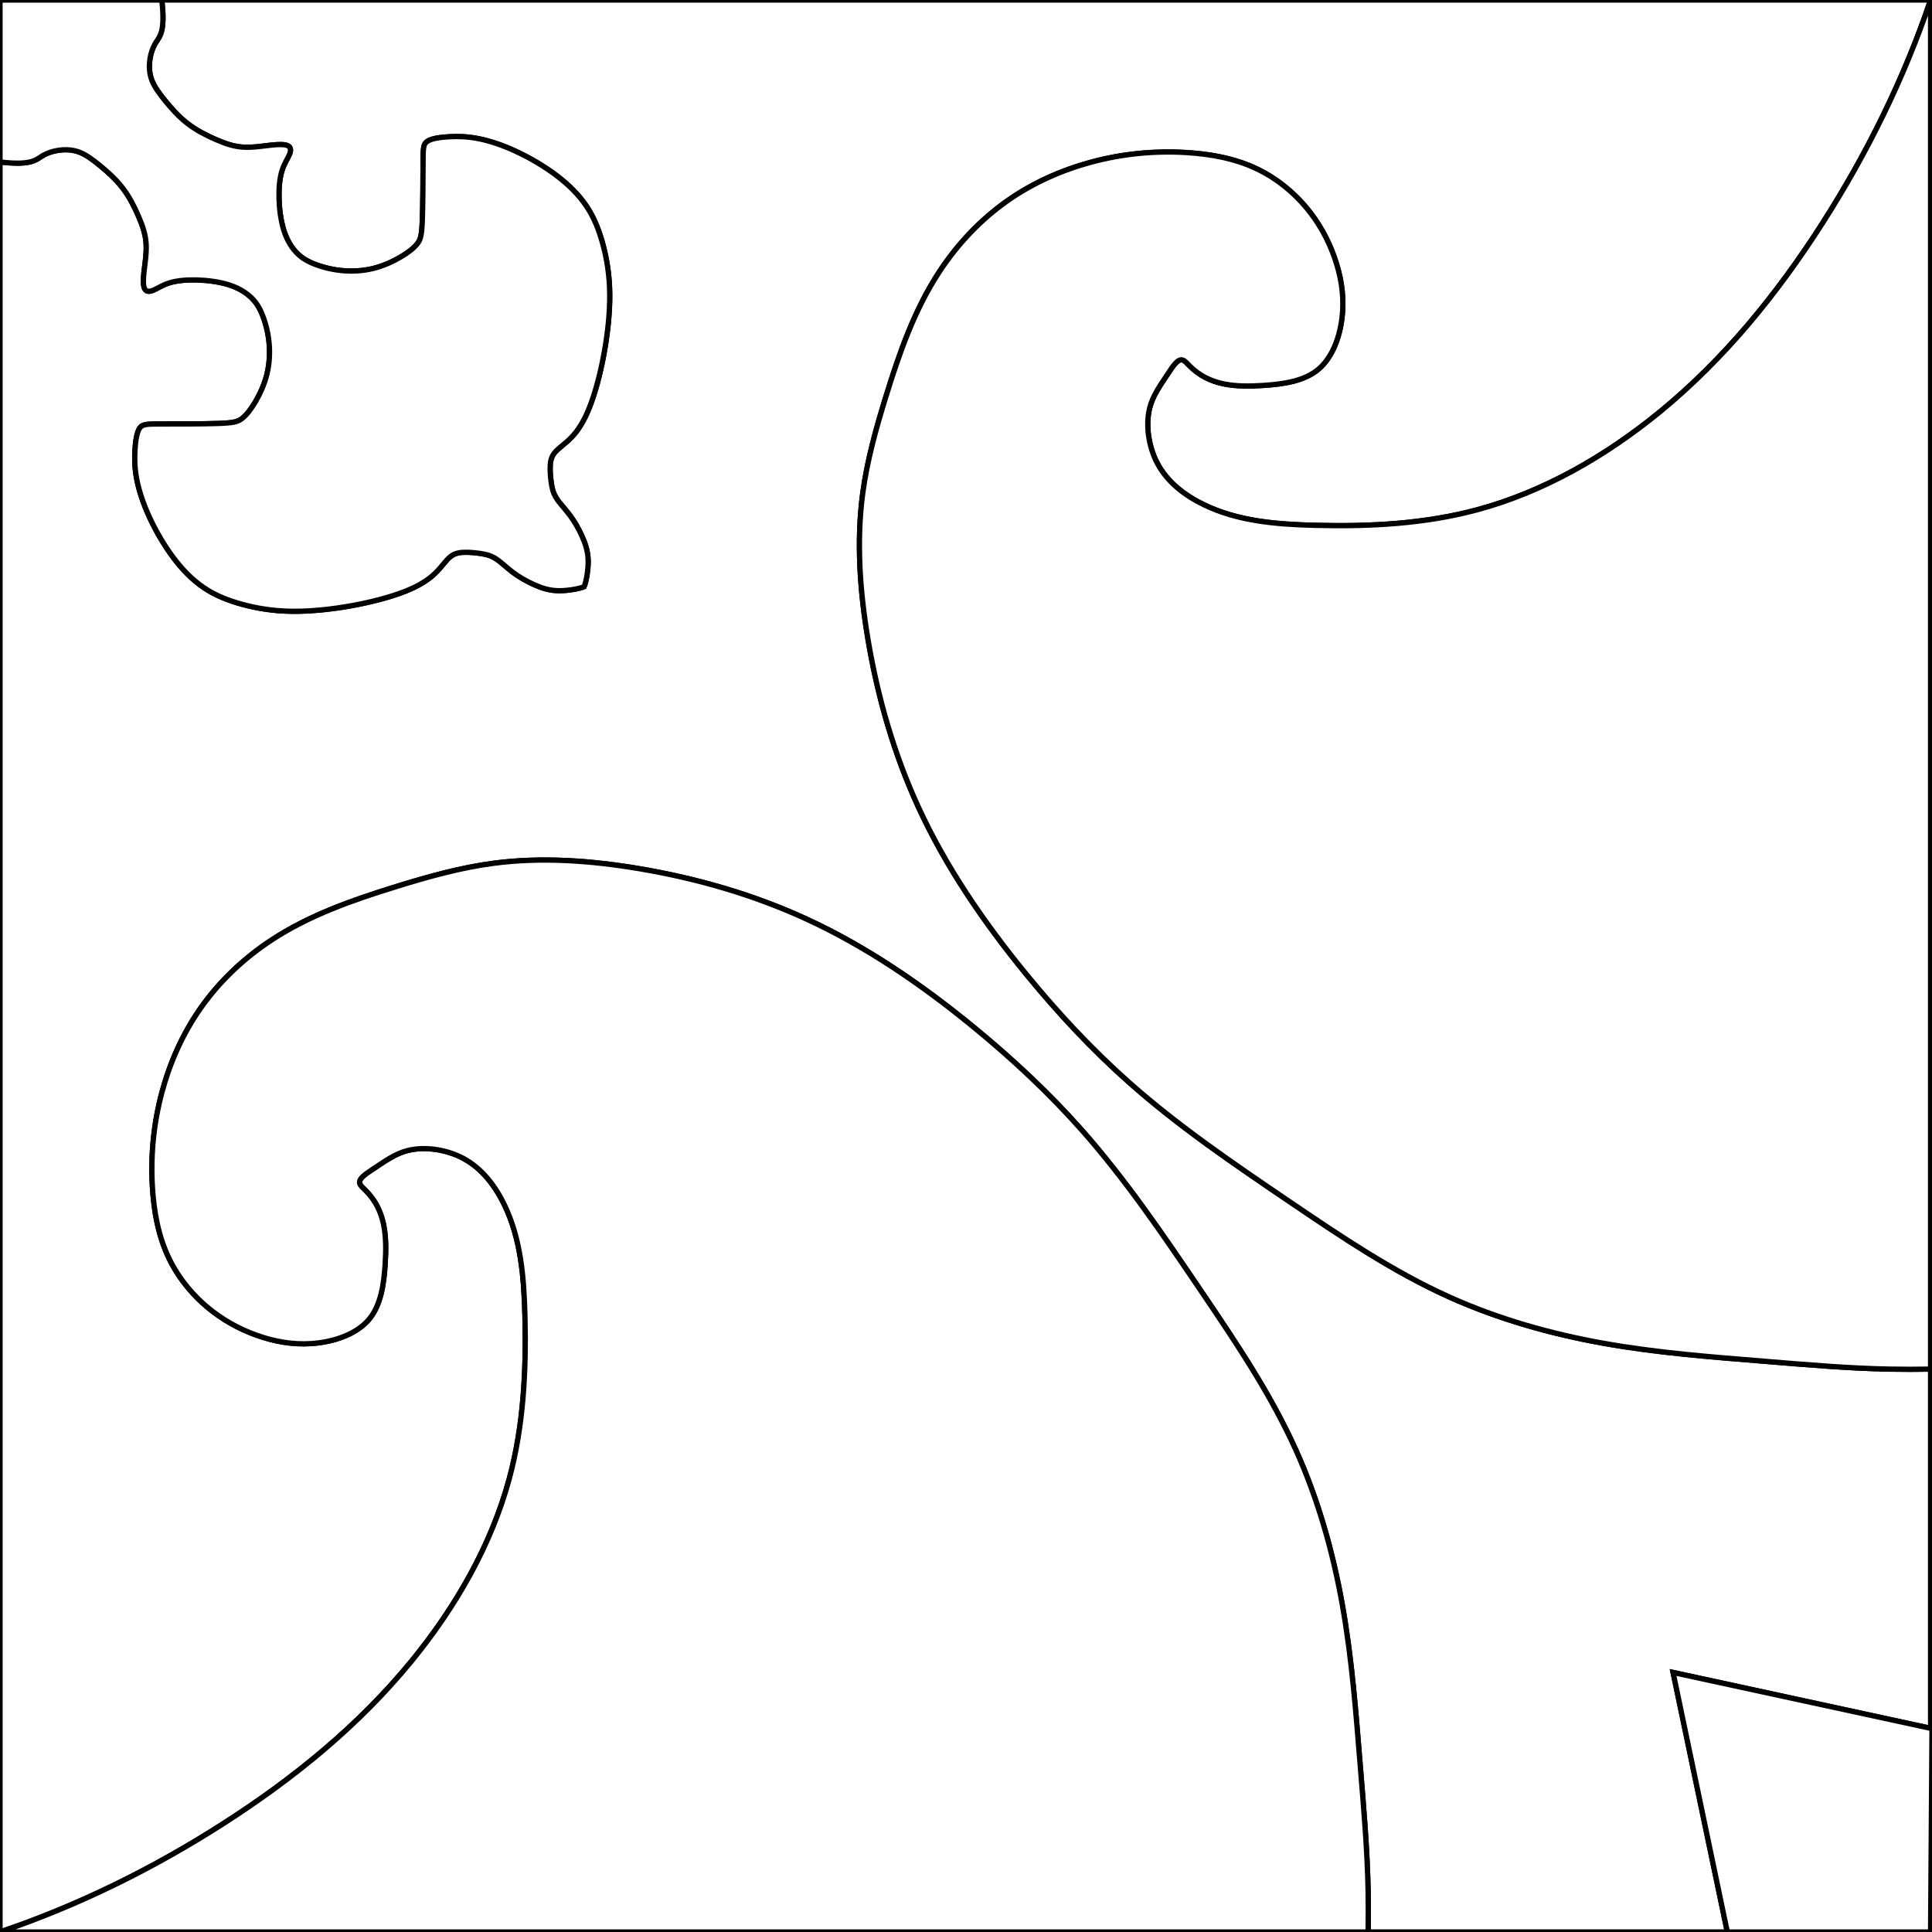 <?xml version="1.0" encoding="utf-8"?>
<!-- Generator: Adobe Illustrator 16.0.0, SVG Export Plug-In . SVG Version: 6.00 Build 0)  -->
<!DOCTYPE svg PUBLIC "-//W3C//DTD SVG 1.1//EN" "http://www.w3.org/Graphics/SVG/1.1/DTD/svg11.dtd">
<svg version="1.1" id="Layer_1" xmlns:x="http://ns.adobe.com/Extensibility/1.0/" xmlns:i="http://ns.adobe.com/AdobeIllustrator/10.0/" xmlns:graph="http://ns.adobe.com/Graphs/1.0/"
	 xmlns="http://www.w3.org/2000/svg" xmlns:xlink="http://www.w3.org/1999/xlink" xmlns:a="http://ns.adobe.com/AdobeSVGViewerExtensions/3.0/"
	 x="0px" y="0px" width="550px" height="550px" viewBox="0 0 550 550" enable-background="new 0 0 550 550" xml:space="preserve">
<rect x="0" y="0" width="550" height="550" fill="#808080" stroke="none"/>
<g>
	<path fill="#FFFFFF" stroke="#000000" stroke-width="1.5" stroke-linecap="round" stroke-linejoin="round" d="M549.598,0.005
		c-7.541,22.345-18.082,43.713-30.854,63.662c-12.779,19.956-27.791,38.489-46.213,53.586
		c-15.387,12.607-33.148,22.815-52.08,27.895c-14.879,3.99-30.479,4.813-46.213,4.404c-10.873-0.283-21.813-1.153-31.541-5.873
		c-5.359-2.599-10.354-6.363-13.205-11.745c-2.574-4.858-3.408-11.032-2.199-15.806c0.871-3.446,2.809-6.162,5.457-10.143
		c1.207-1.814,2.563-3.89,3.898-3.51c0.643,0.183,1.278,0.933,1.942,1.609c5.67,5.784,13.162,6.129,20.826,5.654
		c5.914-0.367,11.93-1.221,15.982-4.681c3.86-3.299,5.944-8.964,6.627-14.434c0.672-5.402-0.021-10.612-1.562-15.604
		c-1.59-5.166-4.084-10.097-7.405-14.434c-4.029-5.261-9.281-9.646-15.204-12.484c-6.266-3.001-13.272-4.271-20.271-4.681
		c-9.094-0.535-18.164,0.38-26.898,2.731c-8.45,2.275-16.595,5.895-23.778,10.923c-7.721,5.404-14.34,12.434-19.489,20.286
		c-7.069,10.776-11.375,23.101-15.203,35.5c-2.824,9.143-5.388,18.326-6.627,27.698c-1.816,13.743-0.785,27.888,1.559,41.741
		c2.781,16.43,7.407,32.451,14.288,47.432c7.894,17.18,18.751,32.994,30.809,47.714c9.036,11.033,18.746,21.449,29.342,30.828
		c14.104,12.483,29.771,23.121,45.479,33.77c14.688,9.957,29.407,19.918,45.477,27.16c13.941,6.281,28.896,10.521,44.014,13.213
		c15.296,2.729,30.755,3.877,46.214,5.141c11.729,0.957,23.452,1.979,35.209,2.201c3.87,0.074,7.748,0.063,11.62,0"/>
	<path fill="#FFFFFF" stroke="#000000" stroke-width="1.5" stroke-miterlimit="10" d="M549.598,492.013V389.755
		c-3.873,0.063-7.75,0.074-11.621,0c-11.756-0.223-23.479-1.243-35.209-2.2c-15.459-1.263-30.918-2.414-46.213-5.142
		c-15.114-2.692-30.069-6.931-44.014-13.213c-16.066-7.242-30.787-17.203-45.477-27.16c-15.709-10.646-31.377-21.283-45.479-33.769
		c-10.596-9.379-20.305-19.797-29.342-30.83c-12.058-14.722-22.916-30.533-30.808-47.713c-6.883-14.981-11.507-31.001-14.289-47.432
		c-2.344-13.853-3.376-27.999-1.559-41.742c1.239-9.37,3.804-18.554,6.626-27.697c3.829-12.399,8.134-24.724,15.204-35.501
		c5.15-7.852,11.771-14.881,19.489-20.286c7.188-5.027,15.328-8.647,23.777-10.922c8.735-2.351,17.811-3.266,26.899-2.731
		c6.996,0.412,14.006,1.68,20.271,4.682c5.923,2.837,11.173,7.223,15.204,12.483c3.321,4.337,5.813,9.269,7.405,14.434
		c1.537,4.992,2.23,10.204,1.562,15.604c-0.683,5.471-2.767,11.135-6.627,14.434c-4.056,3.46-10.068,4.314-15.982,4.68
		c-7.662,0.476-15.156,0.131-20.826-5.654c-0.664-0.676-1.303-1.427-1.942-1.609c-1.338-0.38-2.691,1.696-3.898,3.51
		c-2.648,3.981-4.586,6.697-5.457,10.143c-1.209,4.774-0.375,10.948,2.199,15.806c2.854,5.381,7.846,9.146,13.205,11.744
		c9.729,4.72,20.668,5.59,31.541,5.873c15.731,0.41,31.334-0.414,46.213-4.404c18.932-5.079,36.693-15.288,52.08-27.894
		c18.422-15.096,33.434-33.631,46.213-53.587C531.515,43.714,542.056,22.345,549.597,0H46.051c0.007,0.057,0.013,0.113,0.019,0.169
		c1.004,8.695-0.555,10.14-1.614,11.795c-1.058,1.654-1.618,3.518-1.832,5.383c-0.214,1.865-0.082,3.731,0.635,5.566
		c0.719,1.833,2.023,3.635,3.743,5.75c1.718,2.114,3.85,4.541,6.363,6.485c2.514,1.944,5.409,3.406,8.063,4.561
		c2.654,1.155,5.068,2.002,7.768,2.175c2.701,0.172,5.685-0.329,7.989-0.576c2.303-0.247,3.922-0.242,4.773,0.188
		c0.851,0.43,0.934,1.283,0.46,2.433c-0.474,1.15-1.501,2.597-2.148,4.686c-0.647,2.088-0.913,4.817-0.838,7.804
		c0.074,2.986,0.488,6.23,1.288,8.878c0.801,2.648,1.985,4.7,3.344,6.24c1.358,1.54,2.889,2.57,5.06,3.474
		c2.171,0.903,4.981,1.682,7.965,1.992c2.983,0.309,6.137,0.15,9.082-0.564c2.945-0.714,5.677-1.983,7.855-3.256
		c2.179-1.271,3.804-2.545,4.769-3.778c0.964-1.232,1.271-2.422,1.438-6.74c0.166-4.317,0.194-11.762,0.21-16.1
		s0.021-5.57,1.249-6.362s3.68-1.146,6.252-1.282c2.573-0.137,5.266-0.059,8.406,0.576c3.139,0.633,6.727,1.822,10.552,3.598
		c3.825,1.776,7.892,4.141,11.404,6.779c3.512,2.639,6.471,5.553,8.668,8.843c2.198,3.29,3.635,6.959,4.725,11.074
		c1.09,4.116,1.833,8.679,1.882,13.967c0.05,5.287-0.593,11.296-1.651,17.028c-1.057,5.732-2.526,11.187-4.13,15.223
		c-1.603,4.037-3.339,6.657-5.176,8.551c-1.837,1.895-3.775,3.061-4.816,4.405c-1.041,1.344-1.184,2.864-1.19,4.314
		c-0.005,1.452,0.128,2.834,0.33,4.217c0.202,1.382,0.474,2.766,1.4,4.255c0.926,1.489,2.509,3.084,3.884,4.92
		c1.374,1.837,2.541,3.915,3.5,6.061s1.71,4.359,1.717,7.175c0.007,2.817-0.73,6.234-1.168,7.104
		c-0.871,0.435-4.29,1.16-7.104,1.143c-2.814-0.016-5.024-0.777-7.164-1.744c-2.141-0.968-4.213-2.143-6.043-3.525
		c-1.83-1.382-3.417-2.972-4.903-3.904c-1.484-0.933-2.865-1.209-4.247-1.417c-1.381-0.208-2.763-0.346-4.212-0.346
		c-1.451,0-2.97,0.139-4.315,1.175c-1.347,1.036-2.521,2.972-4.42,4.802c-1.898,1.831-4.523,3.56-8.563,5.149
		c-4.04,1.589-9.496,3.041-15.227,4.078c-5.733,1.036-11.741,1.658-17.023,1.589c-5.283-0.07-9.84-0.829-13.949-1.935
		c-4.108-1.106-7.77-2.558-11.05-4.769c-3.279-2.211-6.18-5.183-8.805-8.707c-2.624-3.524-4.973-7.602-6.732-11.438
		c-1.761-3.835-2.935-7.429-3.556-10.574c-0.622-3.145-0.691-5.839-0.544-8.413c0.147-2.574,0.509-5.026,1.305-6.253
		s2.027-1.227,6.362-1.227s11.775,0,16.09-0.15c4.314-0.151,5.506-0.453,6.741-1.415c1.235-0.96,2.513-2.582,3.792-4.757
		c1.278-2.176,2.558-4.905,3.282-7.85c0.724-2.943,0.895-6.101,0.596-9.086c-0.298-2.986-1.066-5.802-1.961-7.977
		s-1.918-3.711-3.452-5.077c-1.534-1.366-3.581-2.56-6.224-3.37s-5.883-1.236-8.866-1.322c-2.984-0.085-5.712,0.171-7.8,0.811
		c-2.089,0.639-3.539,1.664-4.689,2.133c-1.15,0.469-2.003,0.384-2.43-0.469c-0.426-0.853-0.426-2.474-0.17-4.777
		c0.255-2.304,0.767-5.289,0.604-7.993c-0.164-2.702-1-5.121-2.145-7.782c-1.144-2.661-2.593-5.563-4.527-8.085
		c-1.934-2.521-4.351-4.665-6.457-6.392c-2.105-1.728-3.902-3.041-5.731-3.766s-3.695-0.865-5.559-0.657
		c-1.864,0.208-3.729,0.761-5.387,1.815c-1.657,1.053-3.107,2.609-11.792,1.572v503.893c22.329-7.547,43.682-18.096,63.616-30.879
		c19.942-12.787,38.463-27.813,53.548-46.248c12.597-15.396,22.799-33.172,27.874-52.117c3.987-14.891,4.81-30.502,4.401-46.246
		c-0.282-10.883-1.153-21.828-5.868-31.563c-2.596-5.361-6.358-10.357-11.736-13.213c-4.853-2.578-11.023-3.41-15.794-2.201
		c-3.443,0.873-6.157,2.809-10.136,5.461c-1.812,1.209-3.887,2.563-3.509,3.9c0.182,0.643,0.933,1.278,1.608,1.944
		c5.781,5.674,6.125,13.172,5.65,20.84c-0.367,5.92-1.221,11.938-4.678,15.996c-3.295,3.865-8.956,5.949-14.423,6.631
		c-5.397,0.673-10.605-0.021-15.593-1.559c-5.162-1.593-10.089-4.086-14.423-7.412c-5.256-4.033-9.639-9.291-12.475-15.215
		c-3-6.271-4.268-13.283-4.678-20.287c-0.534-9.103,0.379-18.175,2.728-26.918c2.273-8.459,5.891-16.604,10.916-23.797
		c5.399-7.728,12.425-14.35,20.271-19.504c10.768-7.074,23.084-11.383,35.474-15.215c9.137-2.824,18.313-5.393,27.678-6.631
		c13.733-1.819,27.868-0.786,41.712,1.561c16.417,2.783,32.426,7.412,47.396,14.299c17.167,7.896,32.968,18.767,47.68,30.83
		c11.022,9.043,21.438,18.76,30.809,29.358c12.478,14.113,23.104,29.795,33.742,45.515c9.949,14.7,19.904,29.432,27.142,45.512
		c6.276,13.951,10.512,28.918,13.202,44.045c2.729,15.31,3.873,30.775,5.138,46.244c0.959,11.738,1.979,23.474,2.198,35.234
		c0.072,3.877,0.063,7.754,0,11.631h102.271l-15.447-73.873L549.598,492.013z"/>
	<path fill="#FFFFFF" stroke="#000000" stroke-width="1.5" stroke-miterlimit="10" d="M0,550.001
		c22.329-7.547,43.682-18.096,63.616-30.879c19.942-12.787,38.463-27.813,53.548-46.248c12.597-15.396,22.799-33.172,27.874-52.117
		c3.987-14.889,4.81-30.502,4.401-46.246c-0.283-10.883-1.153-21.825-5.868-31.563c-2.597-5.359-6.359-10.355-11.737-13.213
		c-4.853-2.578-11.023-3.409-15.794-2.203c-3.443,0.875-6.157,2.813-10.136,5.465c-1.813,1.209-3.887,2.563-3.509,3.898
		c0.183,0.646,0.932,1.28,1.608,1.946c5.781,5.675,6.125,13.172,5.65,20.843c-0.367,5.918-1.221,11.938-4.678,15.993
		c-3.295,3.865-8.957,5.949-14.423,6.632c-5.397,0.672-10.605-0.021-15.593-1.56c-5.162-1.593-10.089-4.086-14.423-7.412
		c-5.256-4.032-9.639-9.291-12.475-15.215c-3-6.269-4.268-13.283-4.678-20.287c-0.534-9.099,0.379-18.174,2.728-26.918
		c2.273-8.457,5.891-16.604,10.916-23.797c5.399-7.728,12.425-14.351,20.271-19.504c10.769-7.074,23.084-11.384,35.475-15.214
		c9.137-2.825,18.313-5.393,27.678-6.631c13.733-1.819,27.868-0.786,41.712,1.561c16.417,2.782,32.426,7.412,47.396,14.299
		c17.167,7.896,32.968,18.766,47.679,30.83c11.023,9.043,21.438,18.762,30.811,29.359c12.473,14.113,23.104,29.797,33.74,45.514
		c9.949,14.701,19.904,29.432,27.141,45.512c6.279,13.951,10.515,28.918,13.203,44.045c2.729,15.31,3.875,30.775,5.135,46.244
		c0.959,11.738,1.979,23.476,2.203,35.236c0.072,3.875,0.063,7.752,0,11.629L0,550.001L0,550.001z"/>
	<path fill="#FFFFFF" stroke="#000000" stroke-width="1.5" stroke-miterlimit="10" d="M549.598,0.005
		c-7.541,22.345-18.082,43.713-30.854,63.662c-12.779,19.956-27.791,38.489-46.213,53.586
		c-15.387,12.607-33.148,22.815-52.08,27.895c-14.879,3.99-30.479,4.813-46.213,4.404c-10.873-0.283-21.813-1.153-31.541-5.873
		c-5.359-2.599-10.354-6.363-13.205-11.745c-2.574-4.858-3.408-11.032-2.199-15.806c0.871-3.446,2.809-6.162,5.457-10.143
		c1.207-1.814,2.563-3.89,3.898-3.51c0.643,0.183,1.278,0.933,1.942,1.609c5.67,5.784,13.162,6.129,20.826,5.654
		c5.914-0.367,11.93-1.221,15.982-4.681c3.86-3.299,5.944-8.964,6.627-14.434c0.672-5.402-0.021-10.612-1.562-15.604
		c-1.59-5.166-4.084-10.097-7.405-14.434c-4.029-5.261-9.281-9.646-15.204-12.484c-6.266-3.001-13.272-4.271-20.271-4.681
		c-9.094-0.535-18.164,0.38-26.898,2.731c-8.45,2.275-16.595,5.895-23.778,10.923c-7.721,5.404-14.34,12.434-19.489,20.286
		c-7.069,10.776-11.375,23.101-15.203,35.5c-2.824,9.143-5.388,18.326-6.627,27.698c-1.816,13.743-0.785,27.888,1.559,41.741
		c2.781,16.43,7.407,32.451,14.288,47.432c7.894,17.18,18.751,32.994,30.809,47.714c9.036,11.033,18.746,21.449,29.342,30.828
		c14.104,12.483,29.771,23.121,45.479,33.77c14.688,9.957,29.407,19.918,45.477,27.16c13.941,6.281,28.896,10.521,44.014,13.213
		c15.296,2.729,30.755,3.877,46.214,5.141c11.729,0.957,23.452,1.979,35.209,2.201c3.87,0.074,7.748,0.063,11.62,0L549.598,0.005
		L549.598,0.005z"/>
	<polygon fill="#FFFFFF" stroke="#000000" stroke-width="1.5" stroke-miterlimit="10" points="476.289,476.128 491.736,550.001 
		549.598,550.001 550,492.099 	"/>
	<path fill="#FFFFFF" stroke="#000000" stroke-width="1.5" stroke-miterlimit="10" d="M0,46.108
		c8.685,1.037,10.135-0.518,11.792-1.572c1.657-1.054,3.523-1.607,5.387-1.815c1.864-0.207,3.73-0.069,5.559,0.656
		c1.83,0.726,3.626,2.039,5.732,3.767c2.105,1.727,4.523,3.869,6.457,6.392c1.934,2.522,3.384,5.425,4.527,8.086
		c1.145,2.661,1.981,5.08,2.145,7.782c0.163,2.704-0.349,5.689-0.604,7.993c-0.256,2.304-0.256,3.925,0.17,4.777
		c0.426,0.853,1.279,0.938,2.43,0.469c1.15-0.469,2.6-1.493,4.689-2.133c2.088-0.64,4.816-0.895,7.8-0.81
		c2.983,0.085,6.224,0.512,8.866,1.322c2.643,0.81,4.689,2.005,6.224,3.37c1.535,1.364,2.558,2.9,3.452,5.077
		c0.895,2.175,1.663,4.991,1.961,7.977c0.298,2.985,0.128,6.143-0.596,9.086c-0.725,2.943-2.004,5.674-3.282,7.85
		c-1.279,2.175-2.557,3.796-3.793,4.757c-1.235,0.961-2.426,1.263-6.74,1.414c-4.315,0.151-11.755,0.151-16.091,0.151
		c-4.335,0-5.565,0-6.361,1.227s-1.158,3.678-1.305,6.253c-0.146,2.574-0.077,5.268,0.544,8.413
		c0.621,3.144,1.795,6.738,3.557,10.574c1.761,3.835,4.108,7.912,6.732,11.437s5.525,6.496,8.805,8.708
		c3.28,2.212,6.94,3.662,11.049,4.769c4.109,1.105,8.667,1.865,13.949,1.935c5.283,0.069,11.291-0.553,17.023-1.589
		c5.731-1.037,11.187-2.488,15.227-4.078c4.04-1.589,6.664-3.317,8.563-5.148c1.899-1.831,3.073-3.767,4.419-4.803
		c1.346-1.036,2.866-1.175,4.315-1.175c1.45,0,2.831,0.139,4.212,0.346c1.381,0.207,2.763,0.483,4.247,1.417
		c1.485,0.932,3.073,2.521,4.903,3.904c1.83,1.382,3.902,2.557,6.042,3.525c2.142,0.968,4.351,1.728,7.164,1.744
		c2.814,0.018,6.233-0.708,7.104-1.144c0.438-0.87,1.174-4.288,1.168-7.104c-0.007-2.816-0.758-5.031-1.717-7.176
		c-0.959-2.146-2.125-4.223-3.5-6.063c-1.374-1.836-2.957-3.431-3.883-4.92c-0.928-1.49-1.198-2.873-1.4-4.255
		c-0.202-1.383-0.335-2.766-0.33-4.218c0.006-1.451,0.149-2.97,1.19-4.314c1.041-1.344,2.979-2.512,4.815-4.405
		c1.837-1.894,3.572-4.513,5.177-8.55c1.604-4.037,3.074-9.491,4.13-15.223c1.056-5.733,1.701-11.742,1.651-17.028
		c-0.049-5.288-0.792-9.853-1.881-13.967c-1.09-4.115-2.527-7.783-4.725-11.074c-2.197-3.29-5.157-6.204-8.668-8.843
		c-3.513-2.639-7.578-5.003-11.404-6.779c-3.826-1.777-7.413-2.965-10.552-3.598c-3.14-0.634-5.833-0.713-8.406-0.576
		c-2.572,0.137-5.025,0.49-6.252,1.282c-1.229,0.792-1.233,2.024-1.249,6.362c-0.016,4.338-0.044,11.783-0.21,16.1
		c-0.167,4.318-0.473,5.509-1.438,6.74s-2.589,2.506-4.769,3.778c-2.179,1.272-4.912,2.542-7.855,3.255
		c-2.944,0.715-6.099,0.874-9.082,0.564c-2.983-0.309-5.794-1.089-7.965-1.992c-2.17-0.904-3.701-1.934-5.06-3.474
		s-2.544-3.593-3.344-6.24c-0.8-2.646-1.214-5.891-1.289-8.878c-0.074-2.986,0.191-5.716,0.838-7.804
		c0.647-2.087,1.676-3.534,2.148-4.684c0.474-1.15,0.392-2.003-0.459-2.434c-0.851-0.43-2.471-0.435-4.773-0.188
		c-2.304,0.248-5.288,0.749-7.988,0.576c-2.701-0.172-5.114-1.02-7.769-2.175c-2.653-1.154-5.549-2.615-8.063-4.561
		c-2.514-1.944-4.645-4.371-6.363-6.484c-1.72-2.115-3.024-3.917-3.743-5.75c-0.718-1.834-0.849-3.701-0.635-5.565
		c0.214-1.865,0.774-3.73,1.832-5.384c1.06-1.655,2.619-3.1,1.614-11.795c-0.006-0.056-0.012-0.113-0.019-0.169H0V46.108z"/>
</g>
</svg>
